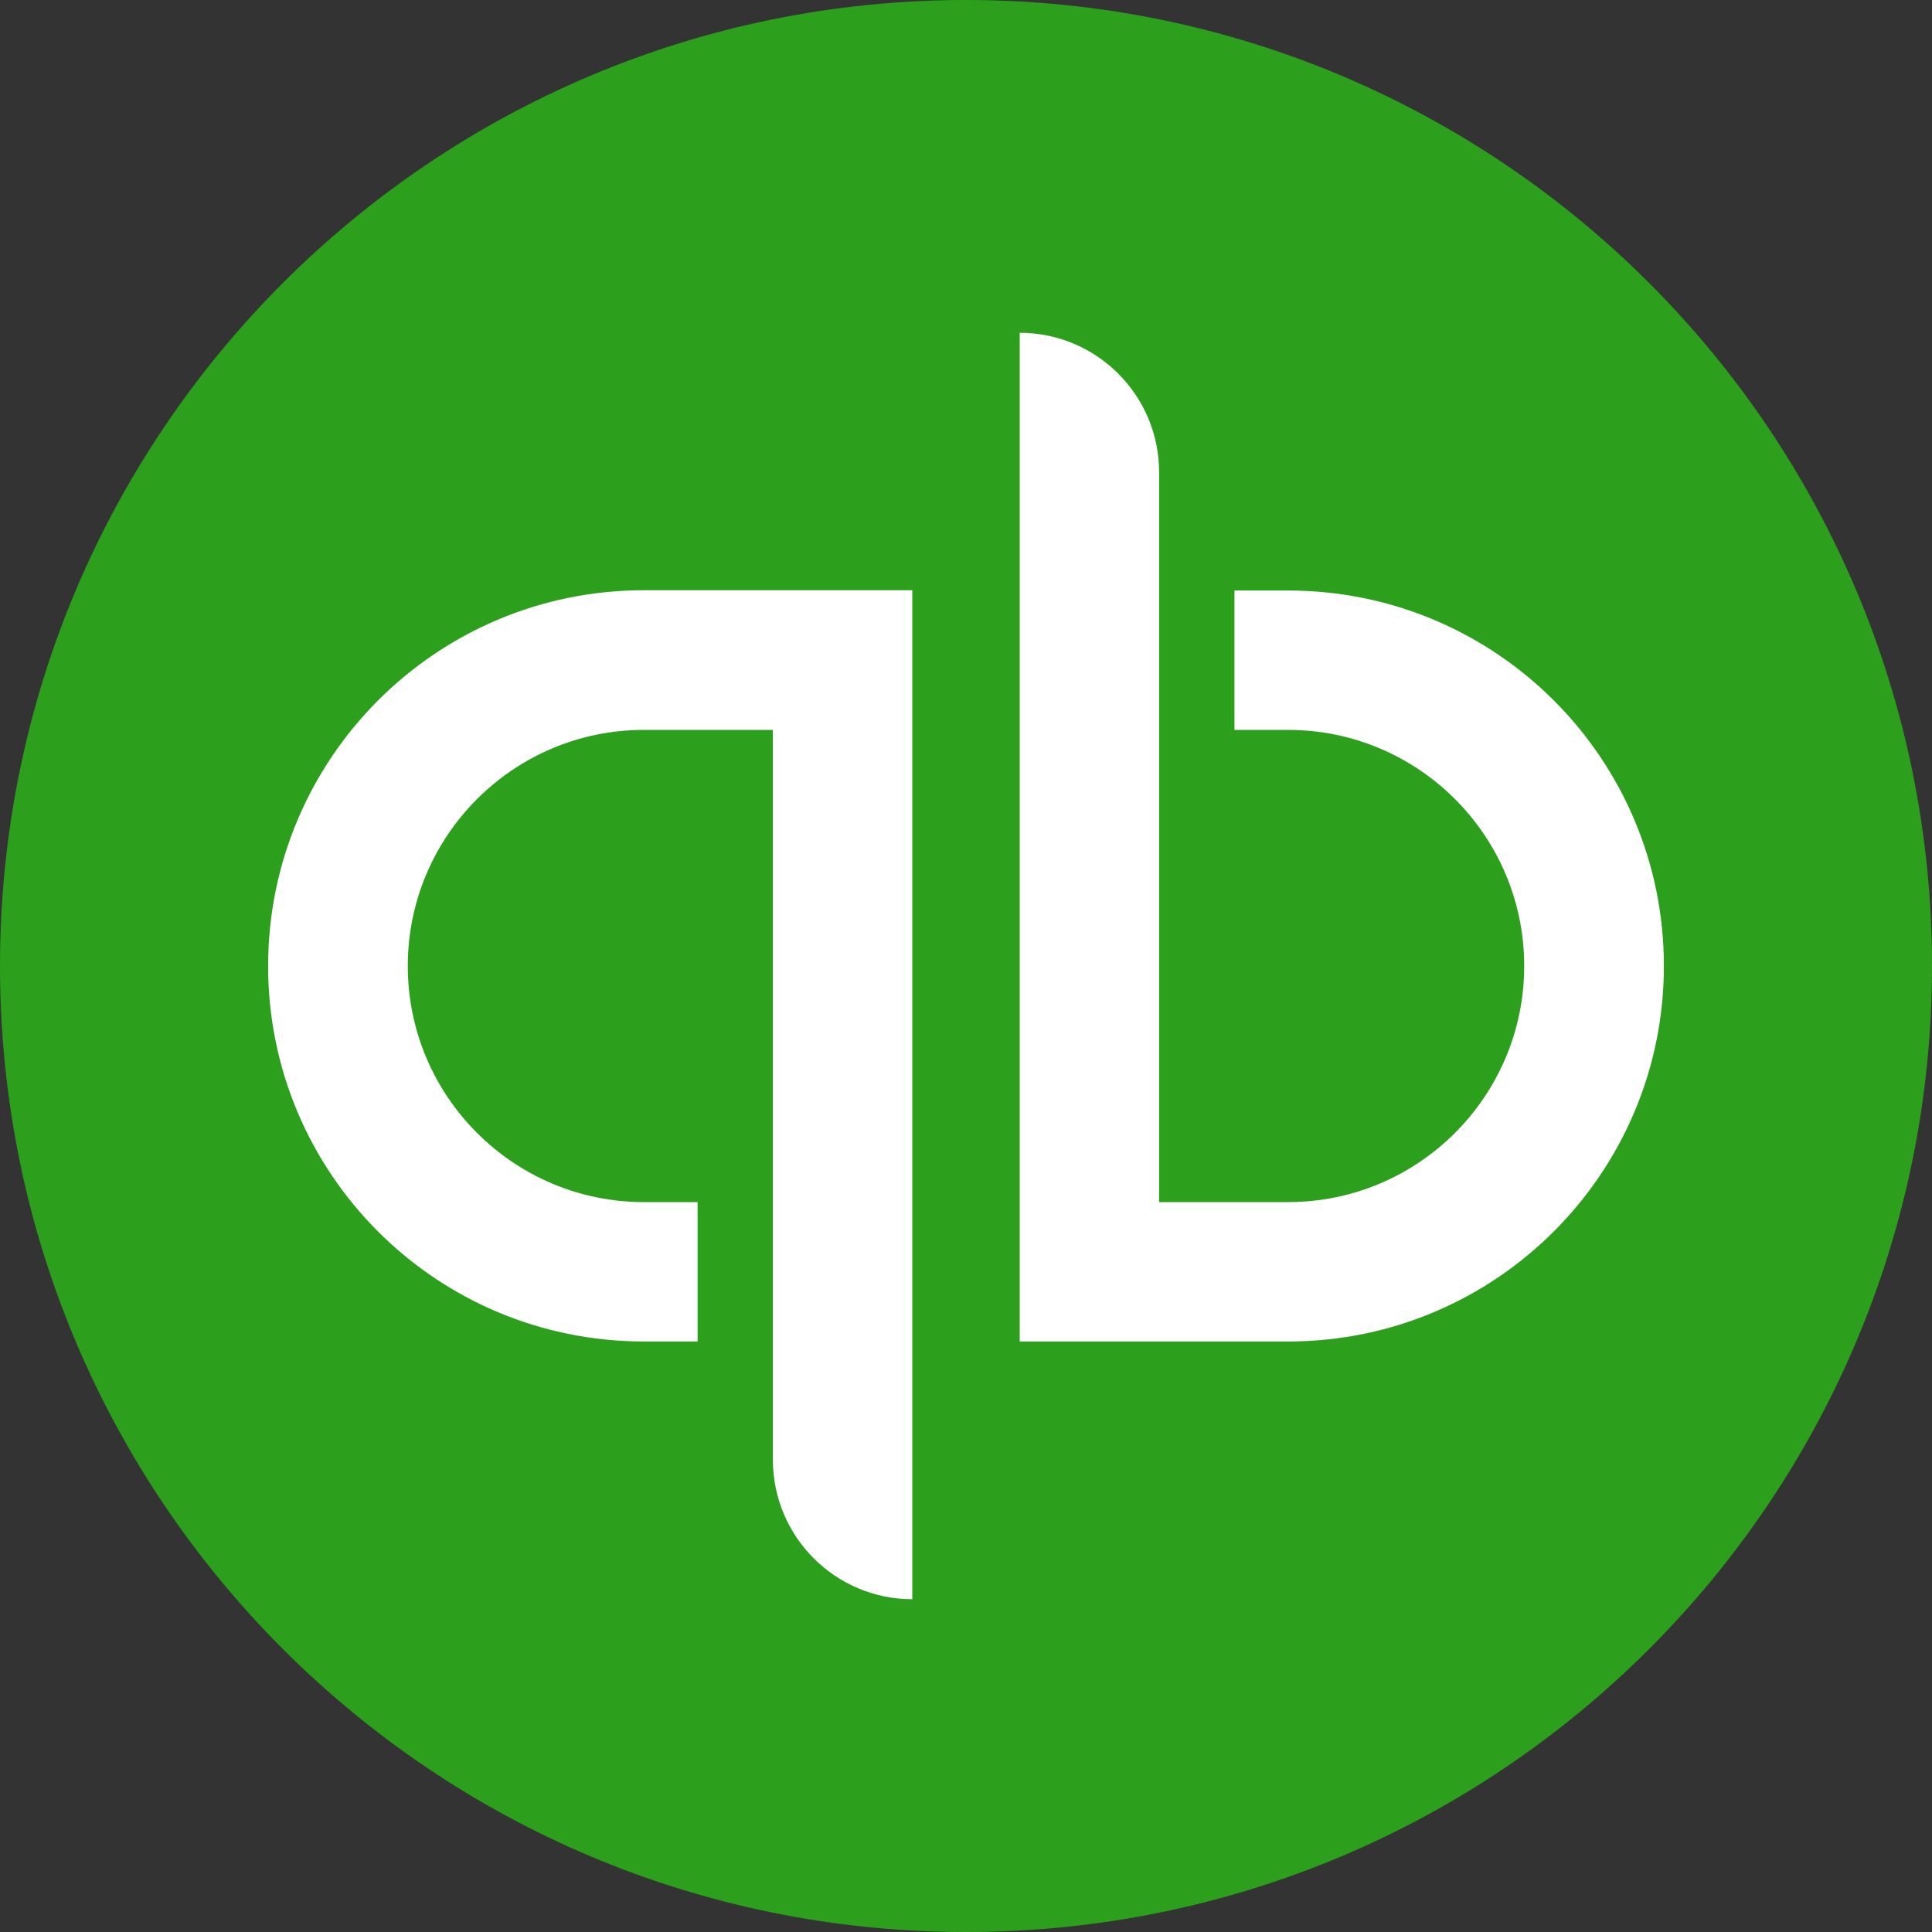 <?xml version="1.0" encoding="utf-8"?>
<!-- Generator: Adobe Illustrator 28.3.0, SVG Export Plug-In . SVG Version: 6.00 Build 0)  -->
<svg version="1.1" id="Layer_1" xmlns="http://www.w3.org/2000/svg" xmlns:xlink="http://www.w3.org/1999/xlink" x="0px" y="0px"
	 viewBox="0 0 40 40" style="enable-background:new 0 0 40 40;" xml:space="preserve">
<rect x="0" y="0" width="40" height="40" fill="#333333" stroke="none"/>
<style type="text/css">
	.st0{fill:#2CA01C;}
	.st1{fill:#FFFFFF;}
</style>
<path class="st0" d="M0,20C0,8.954,8.954,0,20,0l0,0c11.046,0,20,8.954,20,20l0,0c0,11.046-8.954,20-20,20l0,0
	C8.954,40,0,31.046,0,20L0,20z"/>
<path class="st1" d="M13.331,12.22c-4.296,0-7.78,3.484-7.78,7.78s3.477,7.774,7.78,7.774h1.112v-2.886h-1.112
	c-2.697,0-4.888-2.191-4.888-4.888s2.19-4.888,4.888-4.888h2.671v15.112c0,1.592,1.294,2.886,2.886,2.886V12.22H13.331z
	 M26.669,27.774c4.296,0,7.78-3.484,7.78-7.774s-3.477-7.774-7.78-7.774h-1.111v2.886h1.111c2.697,0,4.888,2.191,4.888,4.888
	s-2.191,4.888-4.888,4.888h-2.671V9.776c0-1.592-1.293-2.886-2.886-2.886v20.884H26.669z"/>
</svg>
